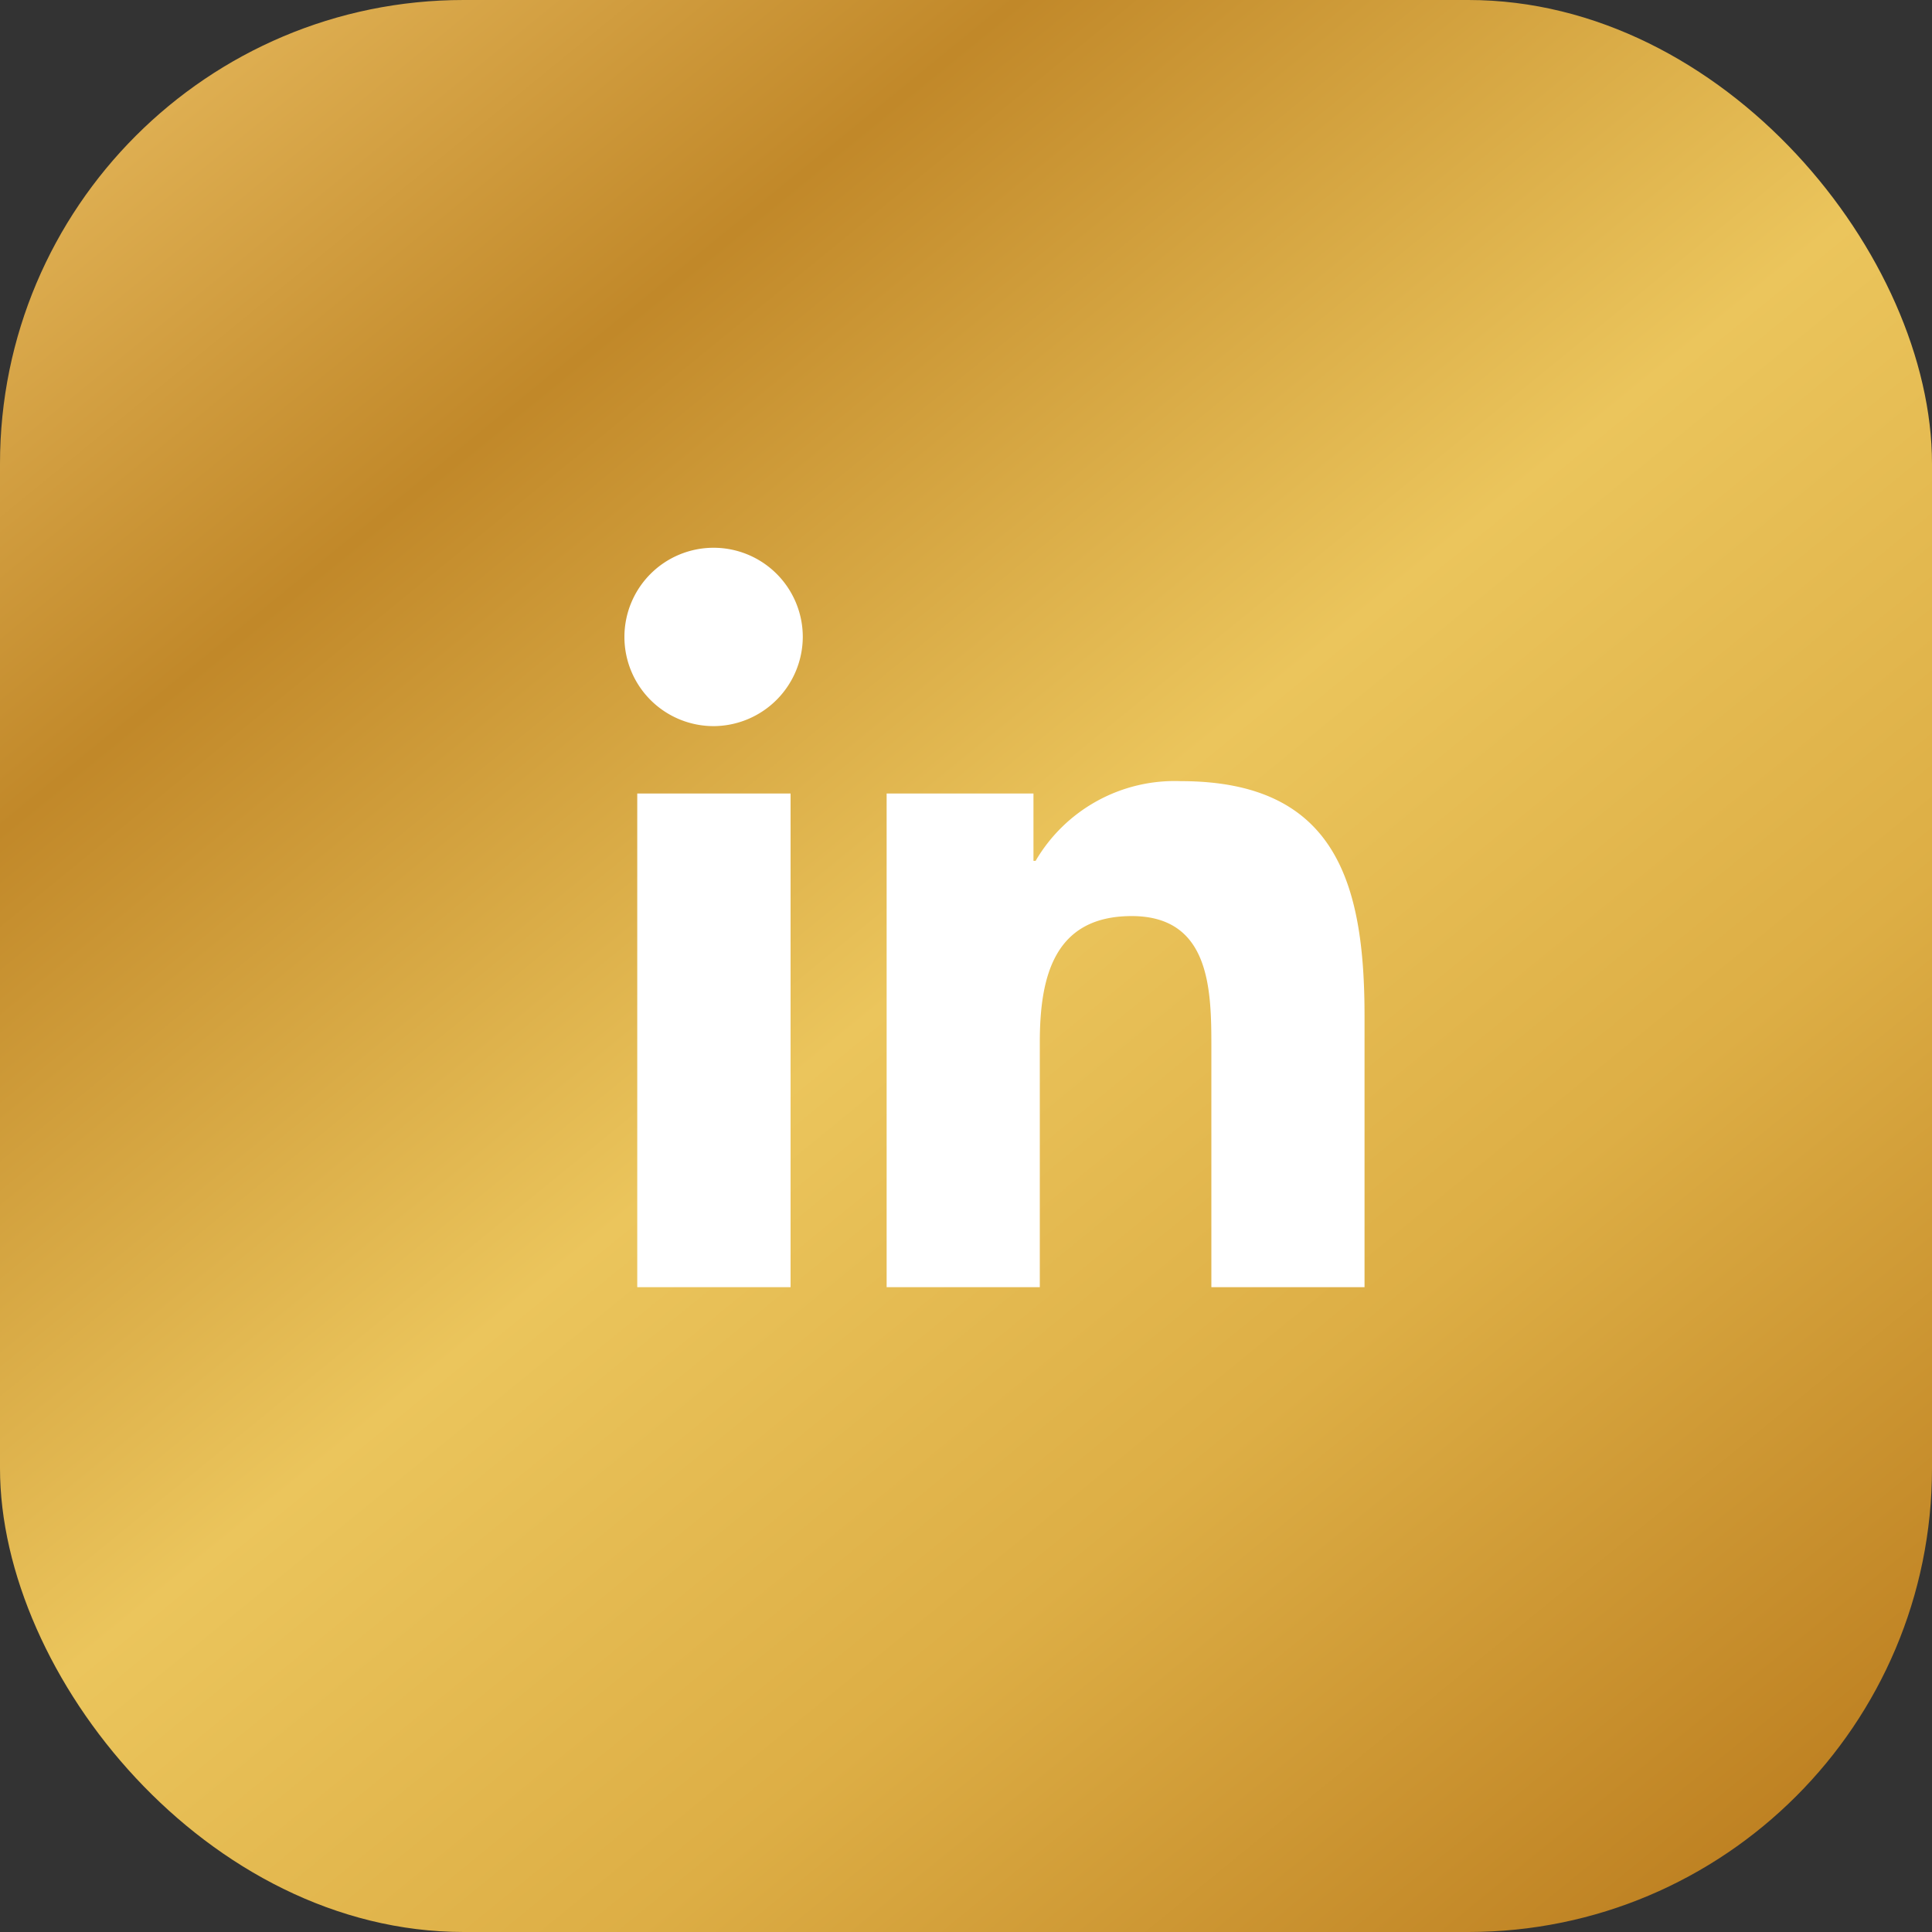 <svg xmlns="http://www.w3.org/2000/svg" xmlns:xlink="http://www.w3.org/1999/xlink" width="25" height="25" viewBox="0 0 25 25"><rect x="0" y="0" width="25" height="25" fill="#333333" stroke="none"/><defs><linearGradient id="a" x1="0.137" x2="0.911" y2="0.949" gradientUnits="objectBoundingBox"><stop offset="0" stop-color="#e0b154"/><stop offset="0.204" stop-color="#c18829"/><stop offset="0.495" stop-color="#ebc55c"/><stop offset="0.73" stop-color="#ddae45"/><stop offset="1" stop-color="#be8122"/></linearGradient></defs><g transform="translate(-1160 -664)"><rect width="25" height="25" rx="6" transform="translate(1160 664)" fill="url(#a)"/><path d="M2.142,9.569H.158V3.181H2.142Zm-.993-7.26A1.154,1.154,0,1,1,2.3,1.15,1.159,1.159,0,0,1,1.149,2.309Zm8.418,7.26H7.587V6.459c0-.741-.015-1.692-1.031-1.692s-1.189.805-1.189,1.638V9.569H3.385V3.181h1.9v.871h.028A2.085,2.085,0,0,1,7.192,3.021c2.008,0,2.377,1.322,2.377,3.039V9.569Z" transform="translate(1168.088 671.087)" fill="#fff"/></g></svg>